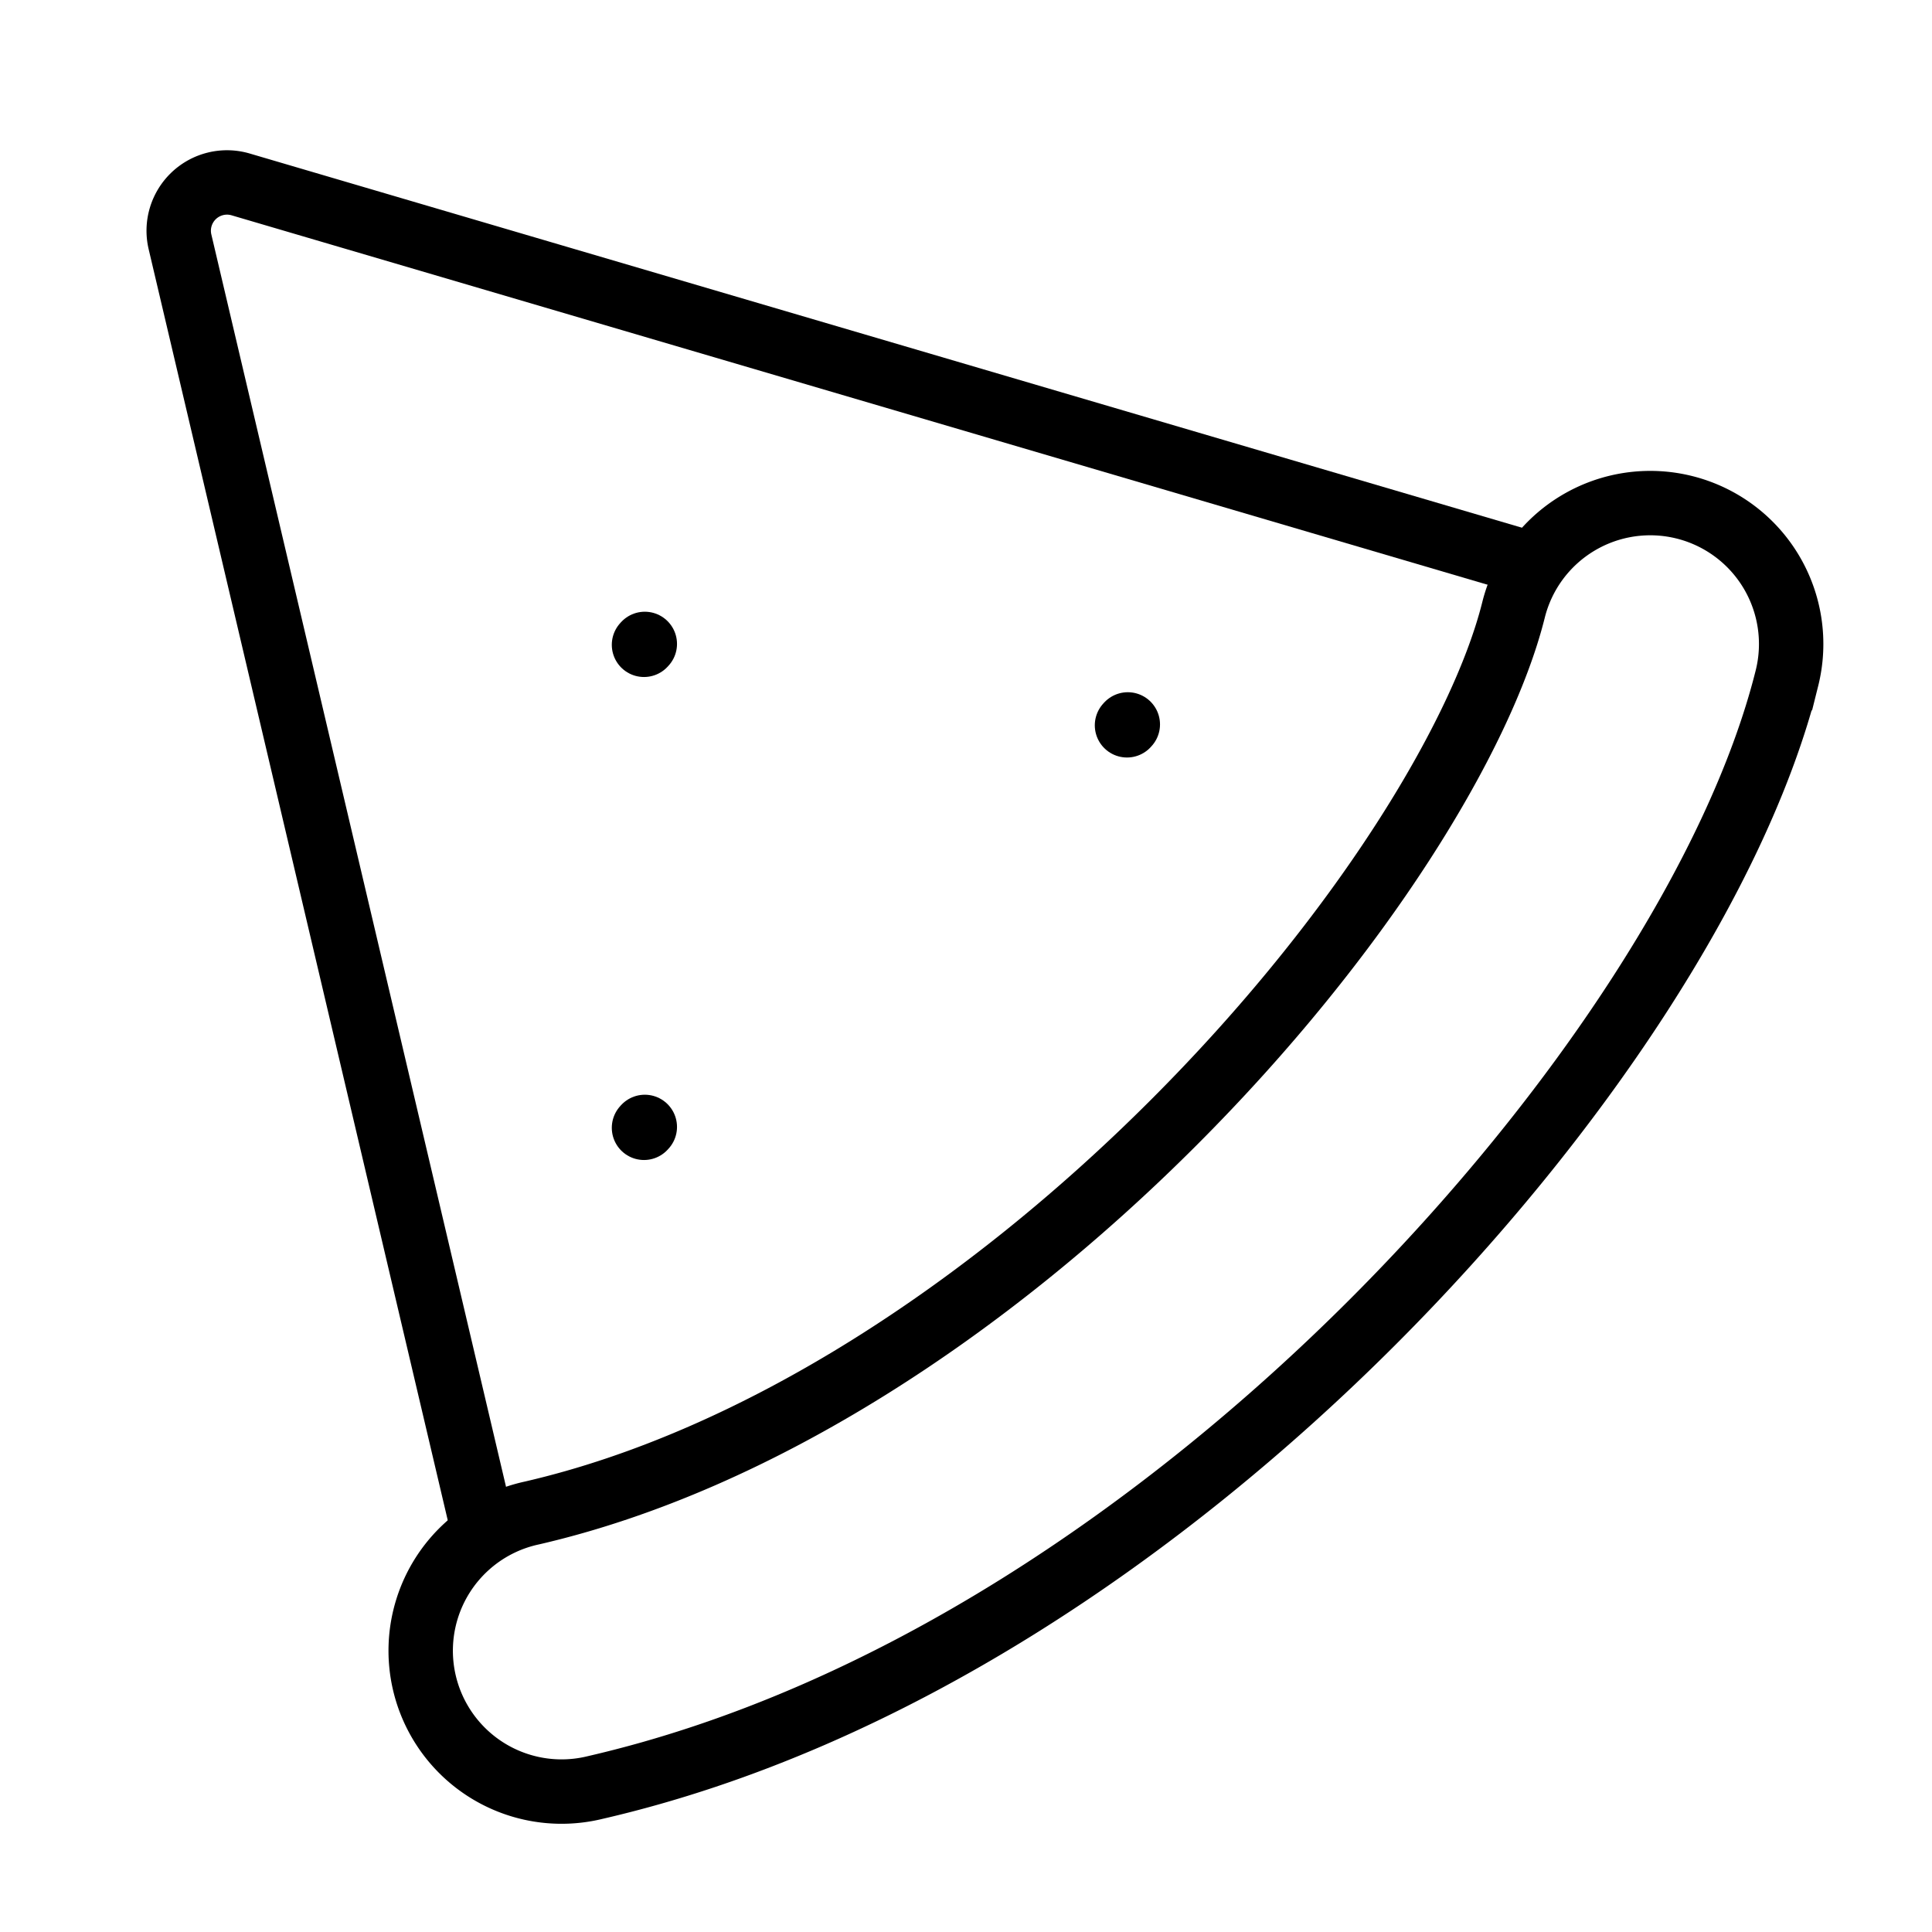 <?xml version="1.0" encoding="UTF-8"?><svg xmlns="http://www.w3.org/2000/svg" width="40px" height="40px" fill="none" stroke-width="0.8" viewBox="0 0 24 24" color="#000000"><path stroke="#000000" stroke-width="0.8" stroke-linecap="round" stroke-linejoin="round" d="m14 9.01.01-.011M8 8.01l.01-.011M8 14.01l.01-.011"></path><path stroke="#000000" stroke-width="0.8" d="M6 19 2.236 3.004a.6.6 0 0 1 .754-.713L19 7"></path><path stroke="#000000" stroke-width="0.8" stroke-linecap="round" d="M22.198 8.425a1.75 1.75 0 0 0-3.396-.85c-.391 1.568-1.9 4.05-4.227 6.375-2.3 2.301-5.148 4.194-7.968 4.845a1.75 1.75 0 1 0 .787 3.41c3.68-.849 7.082-3.206 9.656-5.78 2.549-2.549 4.54-5.568 5.148-8Z"></path></svg>
